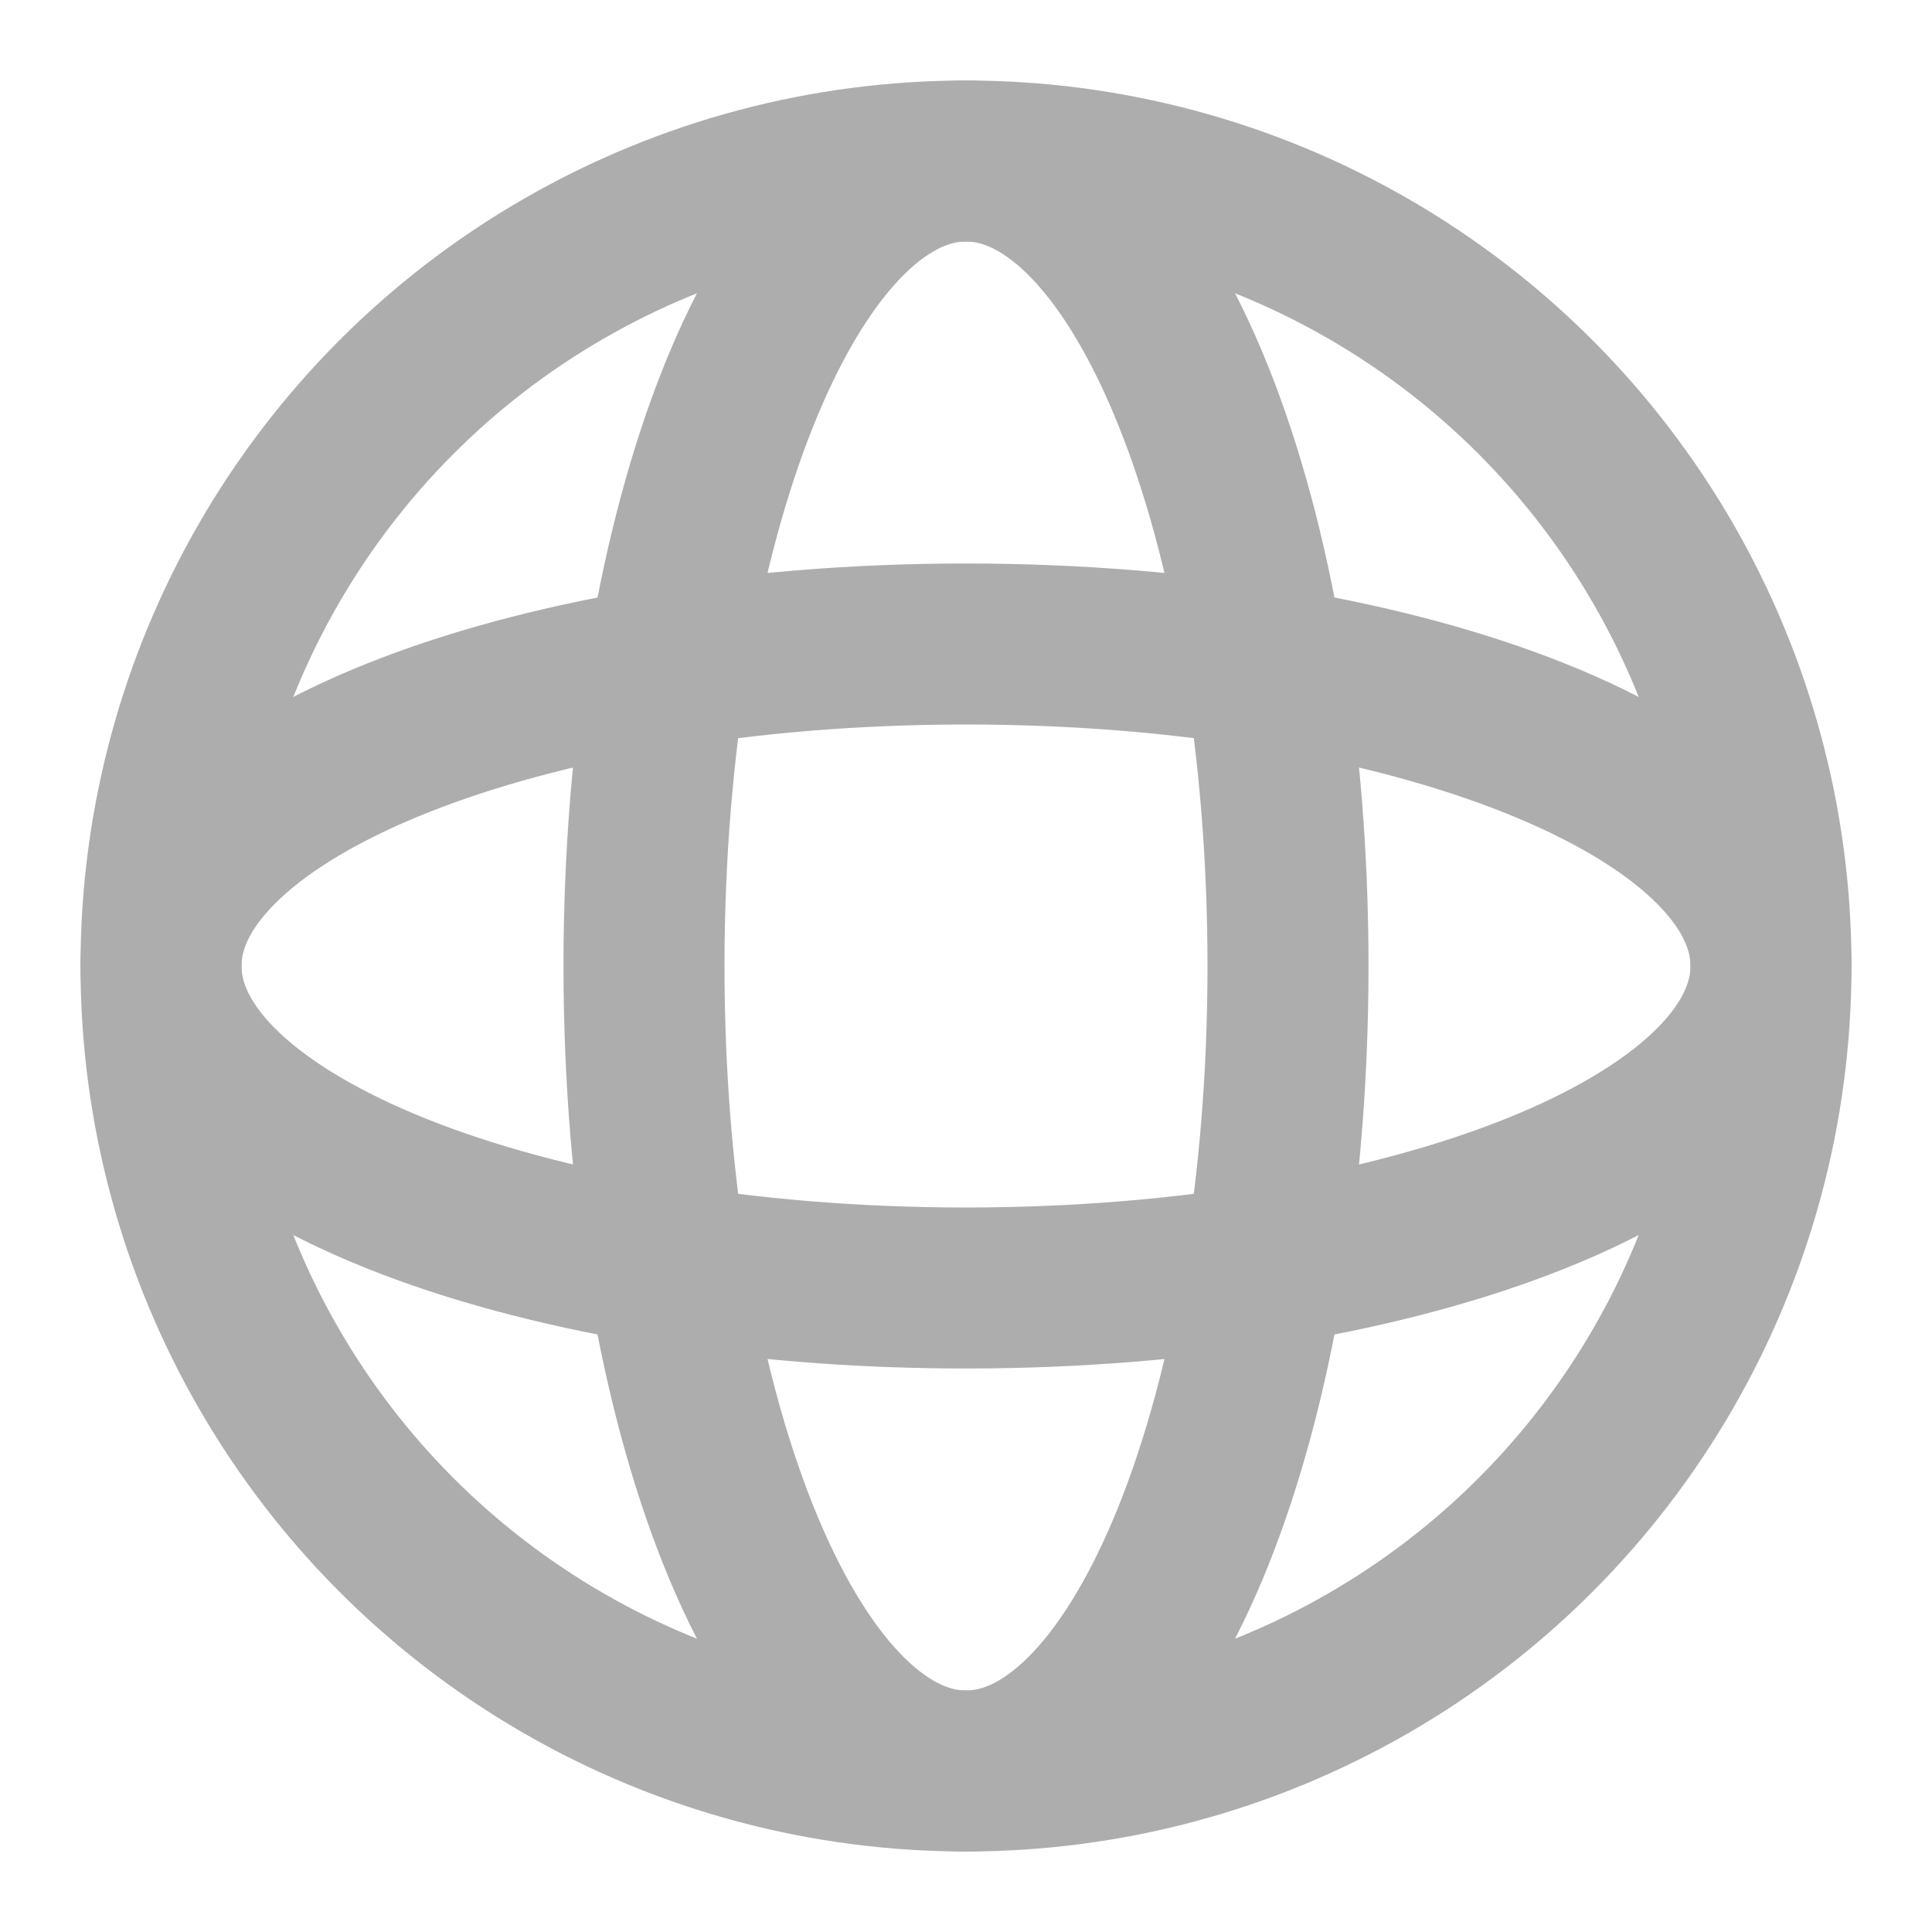 <?xml version="1.0" encoding="UTF-8"?>
<svg width="28" height="28" viewBox="0 0 48 48" fill="none" xmlns="http://www.w3.org/2000/svg">
    <path d="M24 32C35.046 32 44 28.418 44 24C44 19.582 35.046 16 24 16C12.954 16 4 19.582 4 24C4 28.418 12.954 32 24 32Z"
          stroke="#adadad" stroke-width="4" stroke-linecap="round" stroke-linejoin="round"/>
    <path d="M32 24C32 35.046 28.418 44 24 44C19.582 44 16 35.046 16 24C16 12.954 19.582 4 24 4C28.418 4 32 12.954 32 24Z"
          stroke="#adadad" stroke-width="4" stroke-linecap="round" stroke-linejoin="round"/>
    <circle cx="24" cy="24" r="20" stroke="#adadad" stroke-width="4" stroke-linejoin="round"/>
</svg>